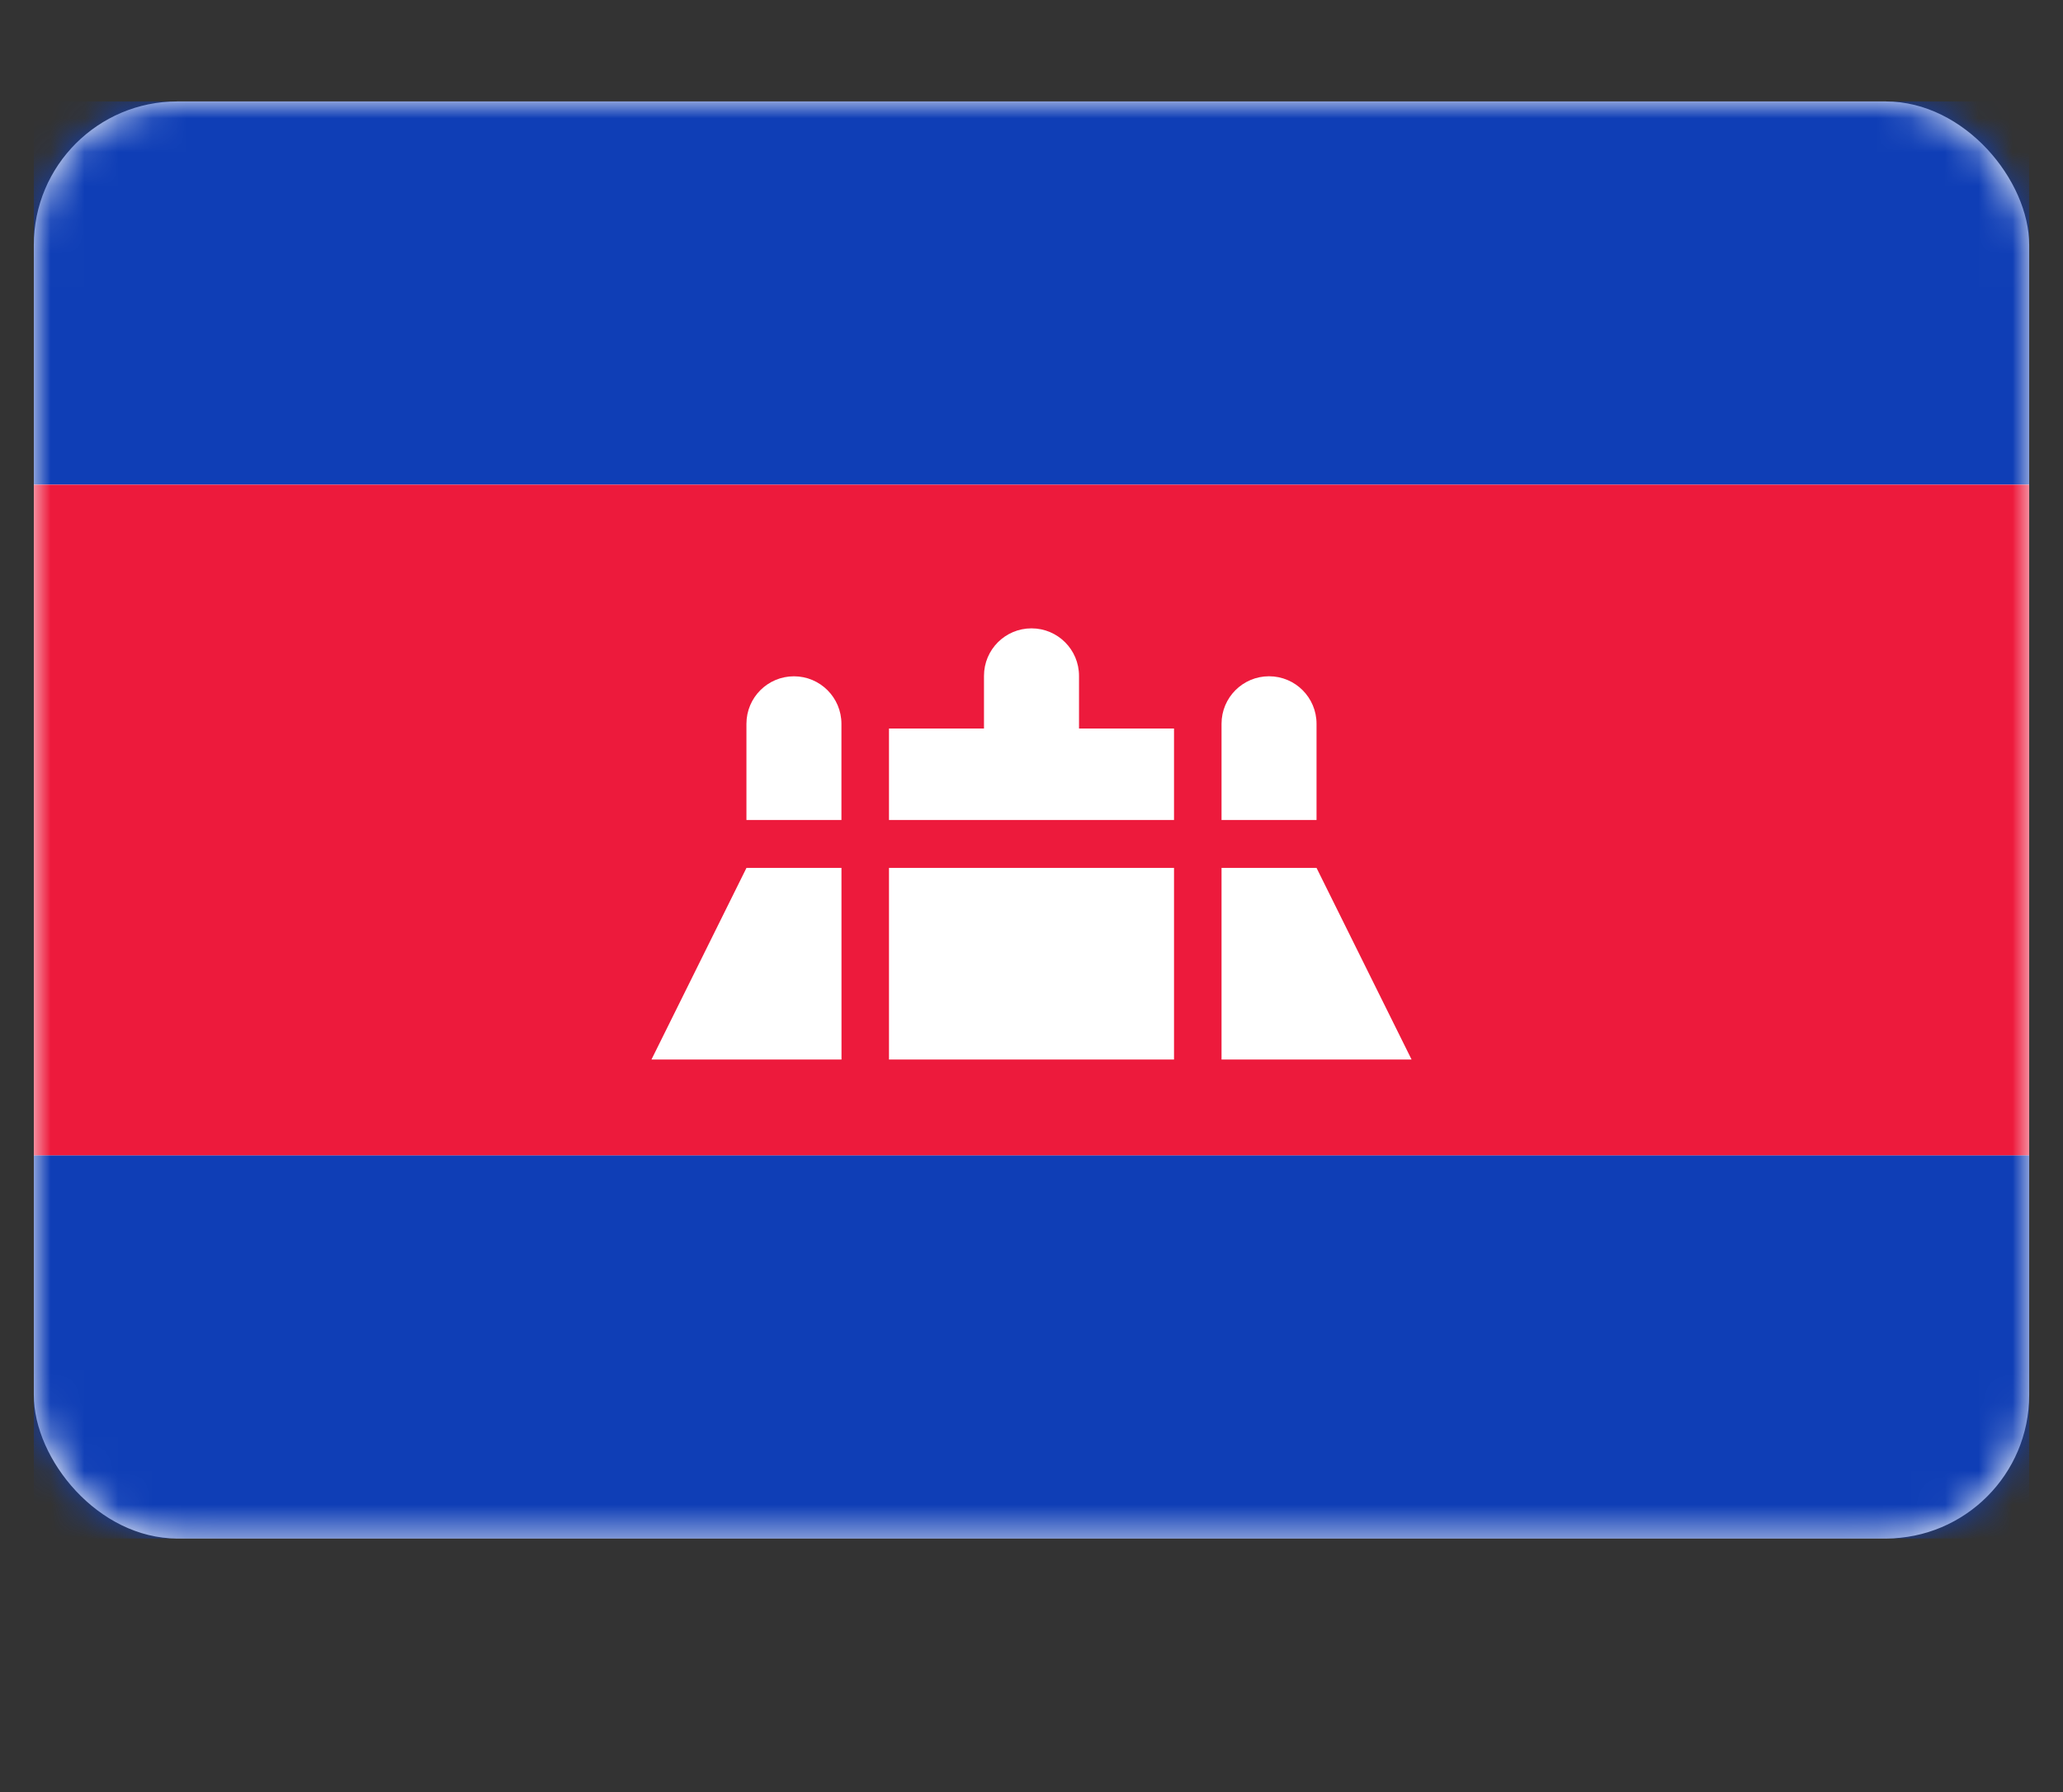 <svg fill="none" height="53" viewBox="0 0 61 53" width="61" xmlns="http://www.w3.org/2000/svg" xmlns:xlink="http://www.w3.org/1999/xlink"><rect x="0" y="0" width="61" height="53" fill="#333333" stroke="none"/><mask id="a" height="43" maskUnits="userSpaceOnUse" width="59" x="1" y="3"><rect fill="#fff" height="42.5" rx="4.243" width="59" x="1" y="3"/></mask><rect fill="#fff" height="42.5" rx="4.243" width="59" x="1" y="3"/><g clip-rule="evenodd" fill-rule="evenodd" mask="url(#a)"><path d="m1 14.333h59v-11.333h-59z" fill="#0f3eb6"/><path d="m1 45.5h59v-11.333h-59z" fill="#0f3eb6"/><path d="m1 34.167h59v-19.833h-59z" fill="#ed1a3c"/><path d="m26.286 21.545h2.809v-1.557c0-.776.629-1.405 1.405-1.405.776 0 1.405.629 1.405 1.405v1.557h2.809v2.705h-8.428zm11.238-1.545c-.776 0-1.405.629-1.405 1.405v2.845h2.809v-2.845c0-.776-.629-1.405-1.405-1.405zm-12.643 5.667h-2.809l-2.809 5.667h5.619zm1.405 0v5.667h8.428v-5.667zm9.833 5.667v-5.667h2.809l2.81 5.667zm-12.643-11.333c-.776 0-1.405.629-1.405 1.405v2.845h2.809v-2.845c0-.776-.629-1.405-1.405-1.405z" fill="#fff"/></g></svg>